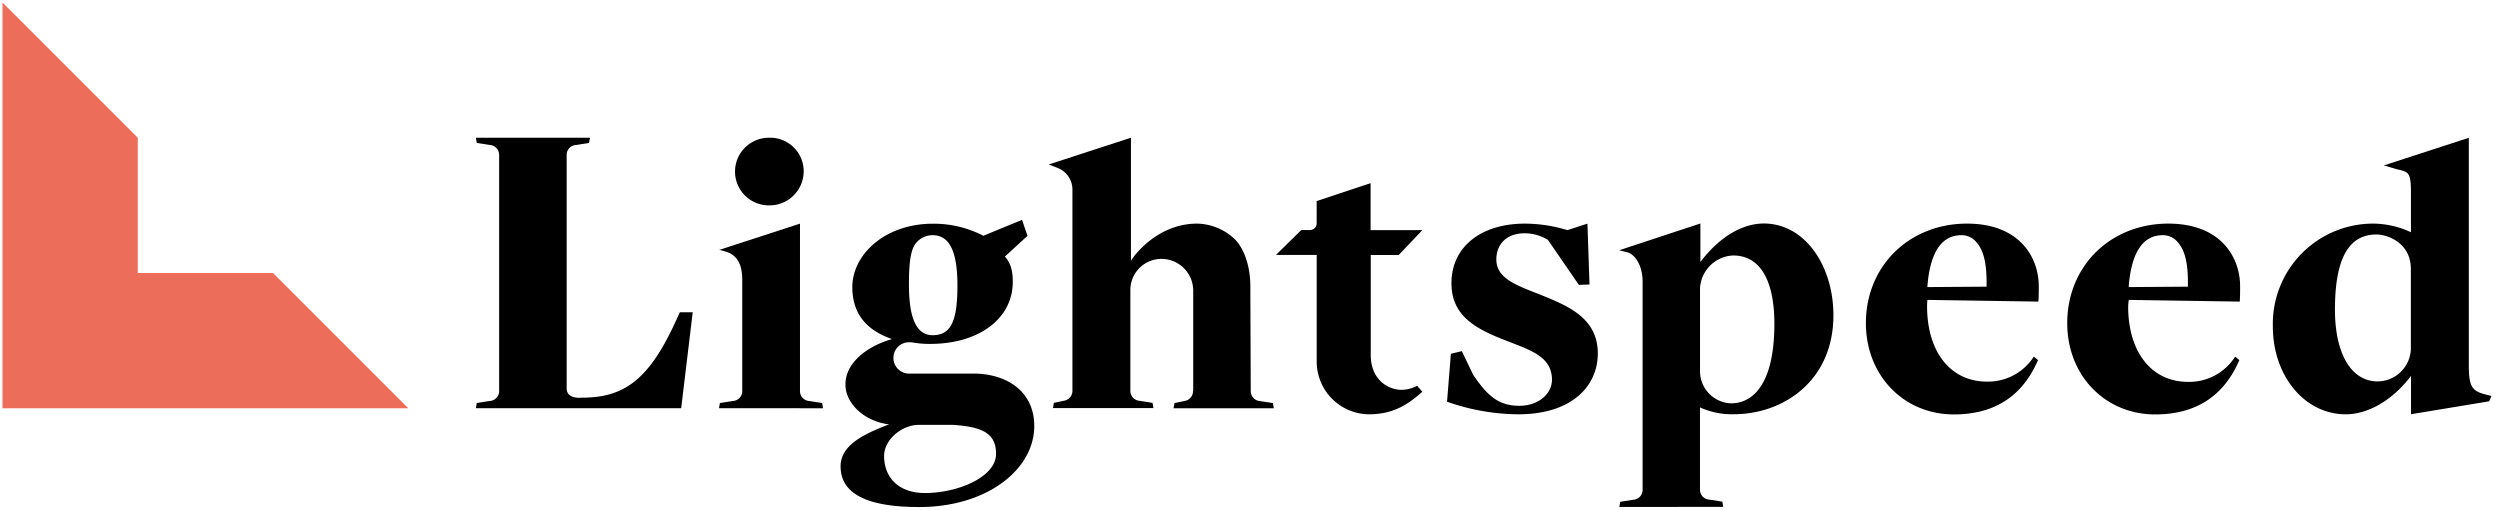 <svg width="343" height="70" viewBox="0 0 245 50" version="1.1" xmlns="http://www.w3.org/2000/svg"><g id="Page-1" stroke="none" stroke-width="1" fill="none" fill-rule="evenodd"><g id="logo-lightspeed"><path d="M75.346 20.126a3.313 3.313 0 0 1 0-6.626 3.28 3.28 0 0 1 3.414 3.293 3.341 3.341 0 0 1-3.414 3.333z" id="Path" fill="#000"/><path d="M229.882 40.602c-4.04 0-7.142-3.777-7.142-8.606a9.825 9.825 0 0 1 9.886-10.081 8.78 8.78 0 0 1 3.512.784l.134.061v-3.943c0-1.833-.22-1.955-1.158-2.179l-.285-.069-1.22-.358 8.334-2.707v22.268c0 1.996.264 2.496 1.48 2.846l.74.187-.224.524-7.659 1.264v-3.752l-.17.216c-1.764 2.228-4.086 3.545-6.228 3.545zm3.008-17.622c-2.74 0-4.065 2.406-4.065 7.361 0 4.342 1.606 7.037 4.187 7.037a3.289 3.289 0 0 0 3.252-3.142v-7.87c.004-2.557-2.272-3.386-3.374-3.386z" id="Shape" fill="#000" fill-rule="nonzero"/><path d="M70.46 40.004l.089-.508 1.297-.203a.963.963 0 0 0 .894-.972V27.415c0-2.061-.943-2.582-1.764-2.805l-.488-.122 7.91-2.573v16.382a.976.976 0 0 0 .813.992l1.358.211.09.508-10.2-.004z" id="Path" fill="#000"/><path d="M158.695 49.683l.09-.508 1.296-.203a.963.963 0 0 0 .895-.972V27.577c0-1.386-.622-2.581-1.48-2.845l-.813-.208 7.955-2.622v3.769l.17-.216c1.753-2.223 3.916-3.553 6.058-3.553 4.036.013 6.809 4.167 6.809 8.992 0 6.435-4.919 9.7-9.756 9.7a7.496 7.496 0 0 1-3.187-.61l-.134-.061v8.065a.963.963 0 0 0 .898.971l1.293.204.089.508-10.183.012zm11.159-24.646a3.394 3.394 0 0 0-3.252 3.199v8.162a3.15 3.15 0 0 0 3.052 3.13c1.858 0 4.236-1.491 4.236-7.817-.012-4.341-1.455-6.674-4.036-6.674z" id="Shape" fill="#000" fill-rule="nonzero"/><path d="M116.935 38.325v-9.87a3.11 3.11 0 0 0-3.191-3.081 3.045 3.045 0 0 0-2.968 2.963v9.968a.967.967 0 0 0 .813.963l1.358.212.09.508h-9.846l.09-.508 1.004-.212a.967.967 0 0 0 .813-.95v-19.74a2.264 2.264 0 0 0-1.431-2.11l-.887-.35 8.053-2.622V25.56l.175-.264c.025-.033 2.297-3.382 6.321-3.382 1.39.033 2.716.59 3.712 1.56.93.972 1.492 2.684 1.492 4.57l.04 10.284a.967.967 0 0 0 .813.964l1.358.211.09.508h-9.826l.09-.508 1.004-.211a.967.967 0 0 0 .813-.952m-68-23.157a.963.963 0 0 0-.895-.972l-1.296-.203-.09-.508h11.187l-.097.508-1.297.203a.963.963 0 0 0-.894.972V38.06c0 1.077 1.41.915 1.41.915 4.033 0 6.533-1.513 9.236-7.403l.443-.967h1.264l-1.13 9.398H46.634l.09-.508 1.296-.203a.963.963 0 0 0 .895-.972V15.183zm85.231 25.419a5.17 5.17 0 0 1-5.11-5.183V24.984h-3.991l2.48-2.44h.84a.667.667 0 0 0 .668-.674v-2.167l5.284-1.752v4.602h5.073l-2.32 2.439h-2.737v9.793c0 2.508 1.793 3.418 3 3.418a3.358 3.358 0 0 0 1.484-.362l.07-.028.5.581c-1.444 1.289-2.9 2.208-5.24 2.208z" id="Path" fill="#000"/><path d="M188.886 29.39l10.874.167c.04-.337.049-1.415.033-1.793-.122-2.748-2.033-5.85-7.029-5.85-5.646 0-9.906 4.135-9.906 9.757 0 5.118 3.703 8.943 8.618 8.943 3.943 0 6.711-1.756 8.248-5.321l-.407-.35a5.321 5.321 0 0 1-4.602 2.455c-3.52 0-5.82-2.845-5.861-7.272a6.195 6.195 0 0 1 .032-.736zm0-1.357c.277-3.427 1.46-4.984 3.321-4.984a1.85 1.85 0 0 1 1.366.56c.773.785 1.147 2.033 1.11 4.391v.093l-5.8.041.003-.101zm19.732 1.357l10.874.167c.04-.337.049-1.415.032-1.793-.122-2.748-2.032-5.85-7.028-5.85-5.646 0-9.907 4.135-9.907 9.757 0 5.118 3.704 8.943 8.618 8.943 3.943 0 6.712-1.756 8.248-5.321l-.406-.35a5.321 5.321 0 0 1-4.626 2.48c-3.52 0-5.821-2.846-5.862-7.273.003-.254.022-.508.057-.76zm0-1.357c.276-3.427 1.46-4.984 3.321-4.984a1.85 1.85 0 0 1 1.366.56c.772.785 1.146 2.033 1.11 4.391v.093l-5.801.041.004-.101z" id="Shape" fill="#000" fill-rule="nonzero"/><path d="M150.854 28.837c-2.403-.922-4.212-1.626-4.212-3.402 0-1.626 1.134-2.573 2.769-2.573a4.38 4.38 0 0 1 2.28.642l3.04 4.415 1.041-.041-.203-5.963-1.96.638a14.427 14.427 0 0 0-4.162-.638c-4.321 0-7.203 2.28-7.203 5.841 0 3.28 2.48 4.524 5.524 5.691 2.24.882 4.325 1.512 4.325 3.773 0 1.288-1.219 2.548-3.203 2.548-2.081 0-3.162-1.04-4.52-3.04l-1.114-2.317-1.069.26-.378 4.695a21.244 21.244 0 0 0 6.971 1.236c5.362 0 7.805-2.846 7.805-5.964-.008-3.52-2.971-4.679-5.731-5.8z" id="Path" fill="#000"/><path d="M95.341 36.61H88.98a1.537 1.537 0 0 1-1.423-1.492 1.516 1.516 0 0 1 1.5-1.573c.087-.007.173-.007.26 0 .605.11 1.219.163 1.833.158 4.83 0 8.102-2.516 8.102-6.065 0-1.057-.175-1.825-.772-2.496l2.215-2.032-.536-1.565-3.79 1.56a10.57 10.57 0 0 0-4.938-1.182c-4.707 0-7.903 3.024-7.903 6.215 0 2.752 1.557 4.273 3.834 5.07v.04c-2.354.679-4.508 2.276-4.508 4.43 0 1.915 1.914 3.63 4.272 3.911-2.394.92-4.748 1.996-4.748 4.11 0 2.675 2.553 3.992 7.724 3.992 6.585 0 11.256-3.658 11.256-7.943.008-3.203-2.464-5.138-6.017-5.138zm-5.8-12.44a2.081 2.081 0 0 1 1.85-1.121c1.5 0 2.438 1.28 2.438 4.923 0 3.642-.703 4.878-2.439 4.878-1.467 0-2.313-1.452-2.313-4.923-.004-1.7.09-2.968.464-3.756zm1.09 24.147c-2.513 0-3.989-1.48-3.989-3.634 0-1.626 1.773-3.045 3.382-3.045h3.399c2.845.2 4.19.813 4.19 2.846 0 2.264-3.747 3.833-6.963 3.833h-.02z" id="Shape" fill="#000" fill-rule="nonzero"/><path id="Path" fill="#ED6D5B" d="M26.752 26.752H13.5V13.5L.244.244v39.764h39.764z"/></g></g></svg>
